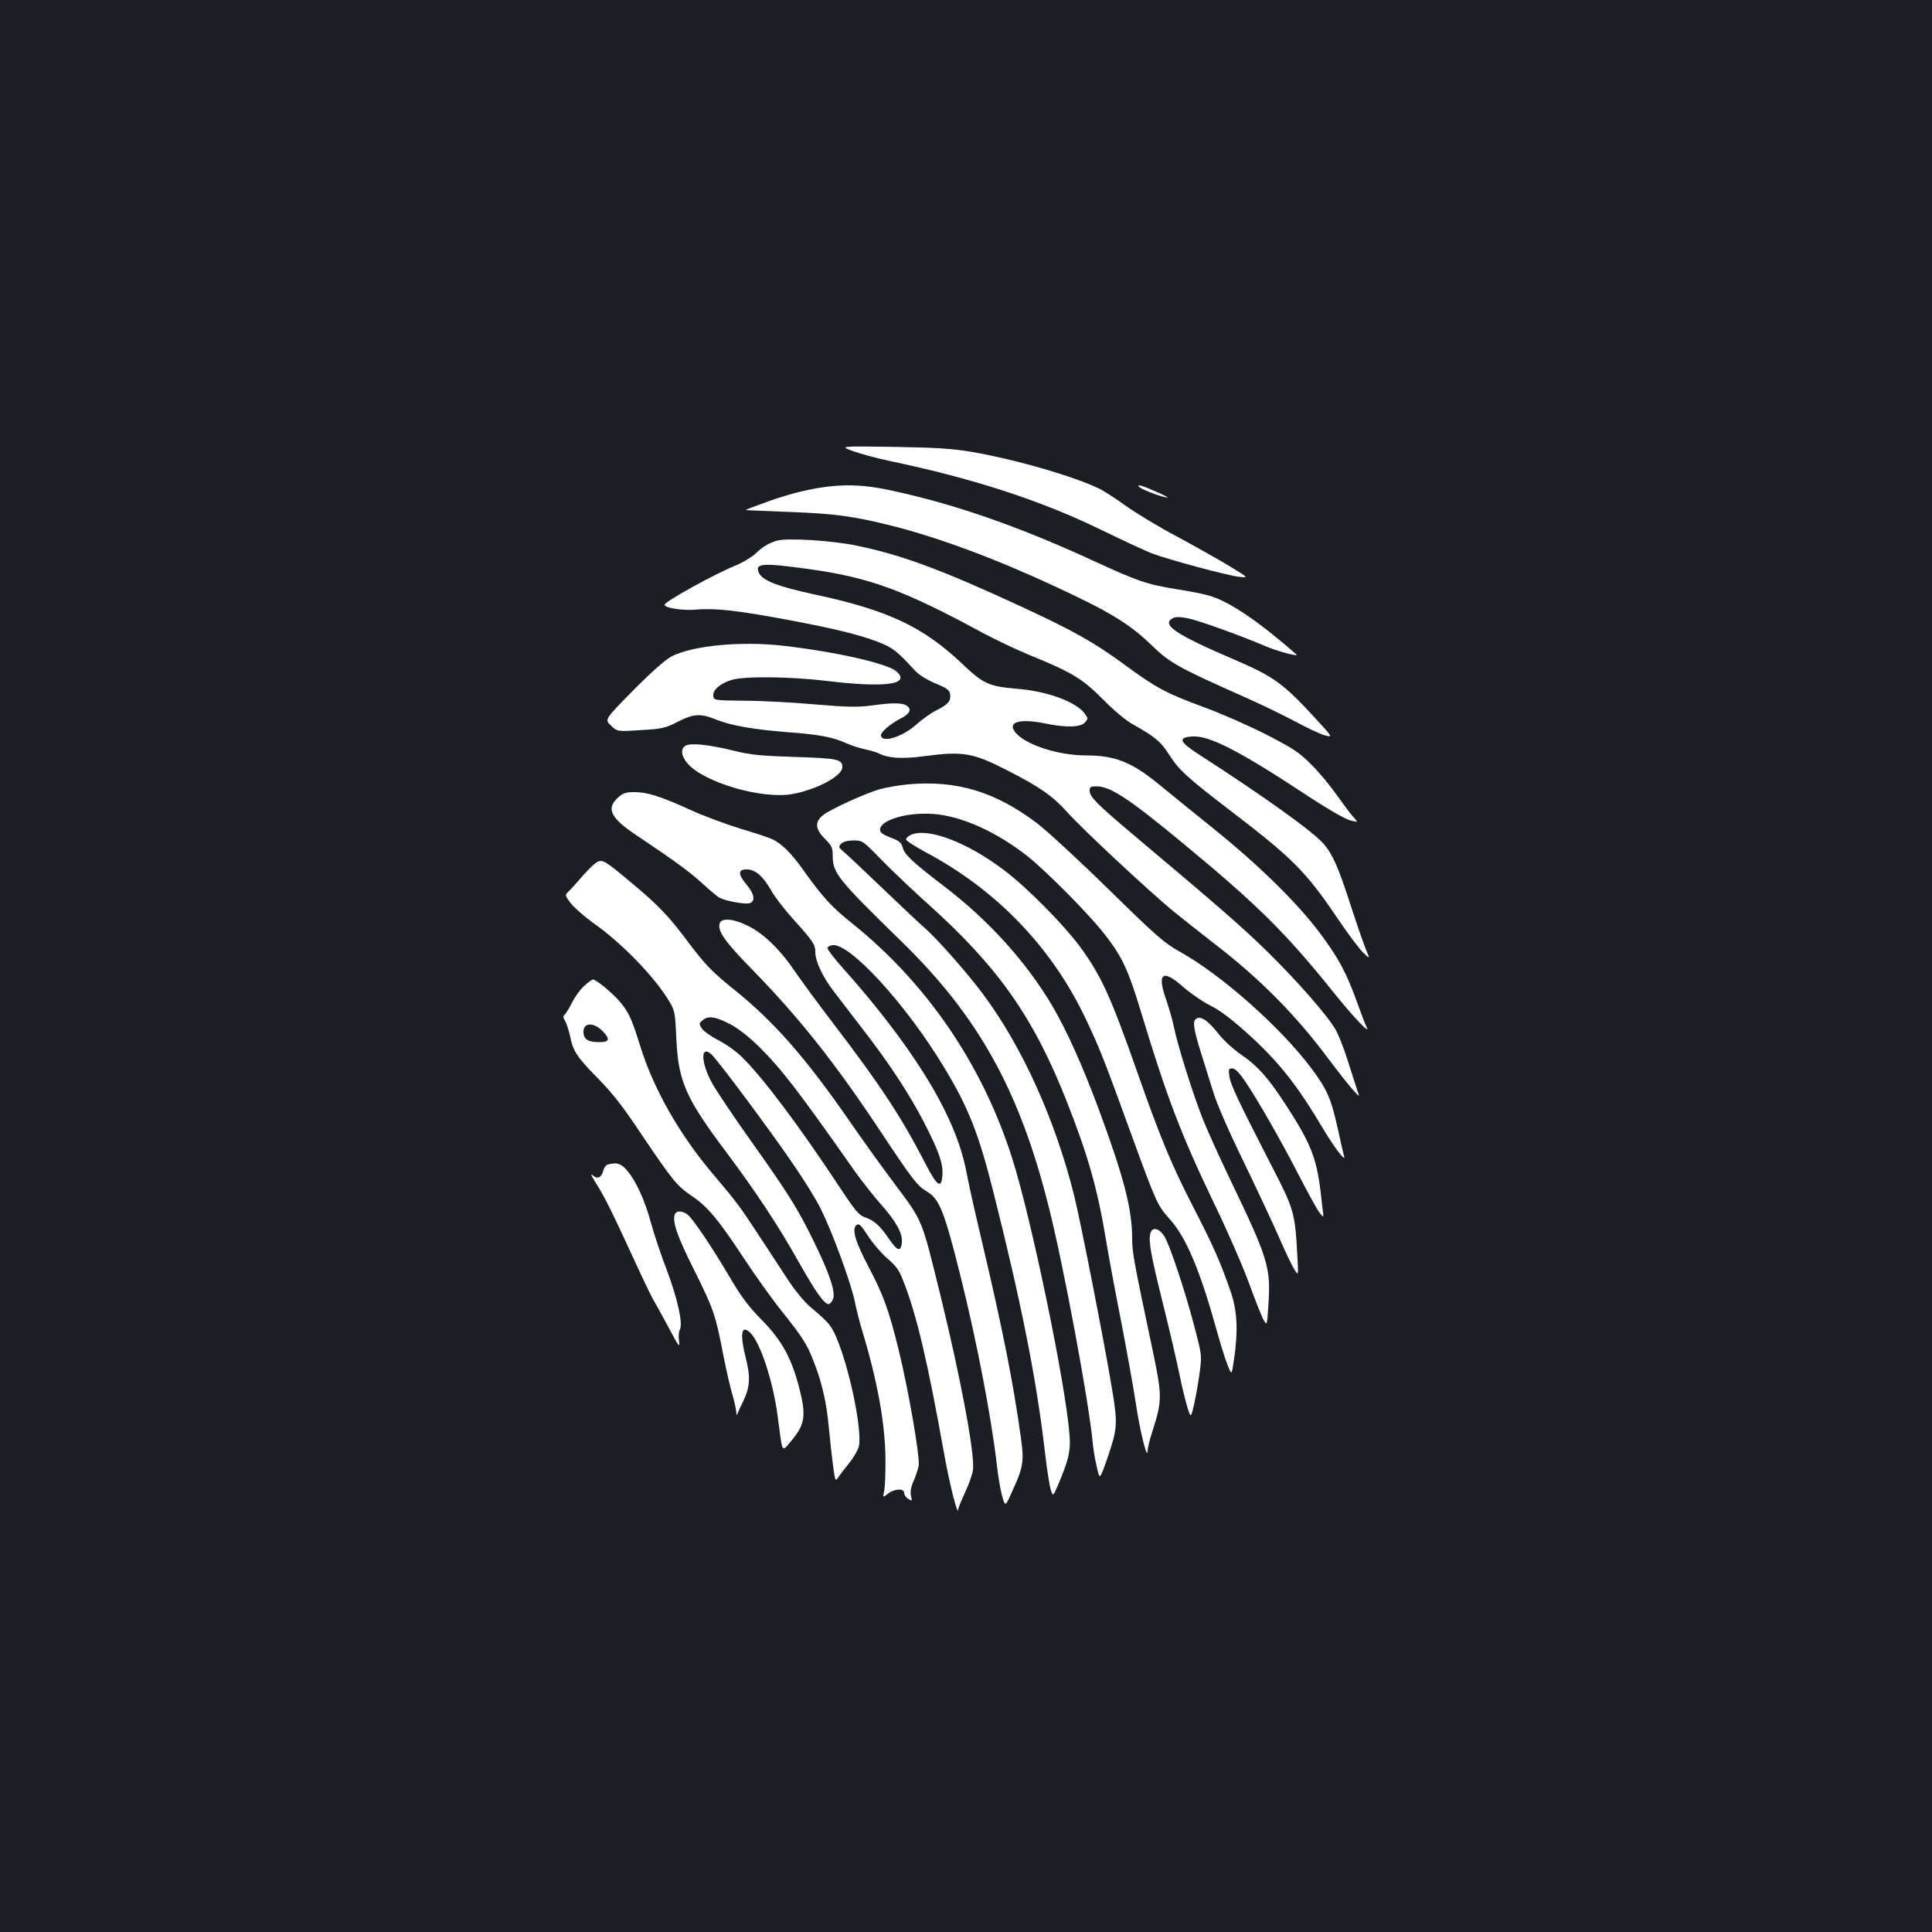 <?xml version="1.0" standalone="no"?>
<!DOCTYPE svg PUBLIC "-//W3C//DTD SVG 20010904//EN"
 "http://www.w3.org/TR/2001/REC-SVG-20010904/DTD/svg10.dtd">
<svg version="1.0" xmlns="http://www.w3.org/2000/svg"
 width="1000pt" height="1000pt" viewBox="0 0 1000 1000"
 preserveAspectRatio="xMidYMid meet">
<rect width="100%" height="100%" fill="#1b1f23"/>
<g transform="translate(0,1000) scale(0.1,-0.1)"
fill="#ffffff" stroke="none">
<path d="M4415 7665 c39 -14 124 -37 190 -51 435 -91 788 -206 1104 -361 107
-52 221 -105 255 -118 89 -33 382 -112 446 -120 55 -7 55 -7 -50 57 -58 35
-179 103 -270 152 -91 48 -208 119 -260 156 -52 37 -113 77 -135 88 -131 65
-434 153 -665 193 -102 17 -178 22 -405 26 -280 4 -280 4 -210 -22z"/>
<path d="M4300 7483 c-98 -10 -213 -38 -323 -78 -67 -24 -120 -44 -117 -45 3
-1 106 -5 230 -10 236 -9 327 -22 525 -71 244 -62 531 -168 845 -314 287 -133
390 -196 505 -309 90 -87 141 -115 475 -263 86 -38 205 -96 265 -128 61 -33
129 -65 152 -71 42 -11 42 -11 -45 84 -169 184 -217 219 -419 306 -308 132
-384 183 -323 216 15 8 36 8 78 0 60 -13 264 -86 398 -143 65 -28 181 -59 164
-44 -198 173 -345 272 -448 303 -26 8 -102 24 -170 34 -156 25 -204 42 -432
147 -397 183 -734 299 -1065 368 -111 23 -198 28 -295 18z"/>
<path d="M5894 7482 c7 -12 98 -48 143 -57 15 -3 -1 7 -37 23 -84 38 -114 47
-106 34z"/>
<path d="M4019 7201 c-44 -14 -73 -32 -109 -67 -20 -18 -64 -45 -100 -60 -114
-46 -368 -187 -370 -204 -1 -17 96 -32 167 -25 95 8 210 -5 458 -51 242 -45
380 -78 478 -116 78 -30 97 -45 193 -149 18 -20 60 -47 105 -66 63 -26 74 -35
77 -58 4 -34 -10 -51 -72 -82 -28 -14 -74 -47 -102 -72 -72 -66 -184 -100
-184 -56 0 17 51 60 102 86 47 24 58 47 33 65 -23 17 -71 18 -186 2 -73 -9
-122 -8 -291 6 -112 10 -275 19 -363 19 -157 2 -160 2 -163 24 -5 31 37 67 96
84 66 20 303 17 487 -5 306 -37 440 -19 366 48 -45 41 -308 101 -581 133 -224
26 -475 2 -585 -55 -32 -17 -103 -80 -198 -176 -148 -150 -148 -150 -115 -181
33 -32 33 -32 154 -24 111 6 126 10 192 43 85 43 118 44 200 11 74 -30 192
-51 372 -65 161 -12 228 -25 296 -55 28 -13 75 -28 104 -34 28 -6 60 -16 70
-21 46 -24 117 -29 226 -15 209 28 257 20 439 -73 170 -87 235 -133 312 -219
77 -86 414 -400 543 -507 48 -39 140 -112 206 -163 244 -187 430 -375 602
-606 46 -62 101 -131 122 -155 39 -43 39 -43 25 -5 -7 21 -29 90 -49 153 -20
64 -49 137 -64 162 -42 73 -197 250 -354 404 -130 127 -235 219 -700 610 -180
152 -218 190 -218 221 0 20 5 23 35 23 73 0 170 -64 465 -309 370 -306 518
-453 762 -757 107 -133 196 -226 171 -179 -6 11 -27 67 -48 125 -55 153 -96
231 -193 360 -117 157 -318 354 -557 546 -110 89 -234 189 -275 223 -141 116
-228 151 -380 151 -139 0 -303 52 -360 114 -52 57 12 79 147 52 109 -23 185
-21 208 4 18 20 18 21 -2 48 -44 60 -195 115 -350 127 -143 12 -174 26 -277
124 -208 198 -389 283 -774 365 -185 40 -266 71 -284 111 -23 50 18 53 262 19
310 -43 490 -109 895 -329 66 -35 176 -88 245 -116 221 -90 274 -123 380 -230
57 -58 119 -109 155 -129 110 -61 145 -90 185 -154 51 -81 94 -120 320 -293
320 -245 388 -313 548 -549 55 -82 117 -165 137 -184 36 -35 36 -35 16 13 -11
26 -47 130 -80 231 -62 193 -93 263 -137 315 -52 63 -306 245 -647 465 -103
66 -112 89 -36 94 87 6 241 -73 574 -292 119 -79 216 -135 243 -142 43 -11 43
-11 19 15 -14 14 -53 67 -88 116 -35 50 -95 122 -134 160 -61 61 -91 81 -233
154 -90 46 -236 110 -324 142 -190 70 -242 97 -408 219 -158 116 -262 174
-531 299 -419 194 -618 267 -851 316 -130 28 -369 42 -419 26z"/>
<path d="M3548 6140 c-27 -16 -22 -55 12 -93 86 -98 385 -185 541 -157 127 23
259 94 259 139 0 41 -24 46 -244 53 -180 6 -227 10 -321 33 -125 31 -222 41
-247 25z"/>
<path d="M4698 5940 c-48 -5 -113 -16 -145 -25 -75 -22 -249 -101 -290 -132
-47 -35 -45 -73 7 -125 35 -35 40 -46 40 -86 0 -91 24 -121 358 -447 397 -387
610 -771 760 -1371 77 -303 207 -1005 227 -1214 3 -36 13 -96 22 -133 15 -68
15 -68 54 43 53 155 55 179 25 360 -41 247 -164 874 -197 1005 -99 394 -269
769 -472 1041 -80 108 -240 289 -303 343 -21 18 -118 109 -214 201 -96 92
-188 179 -204 192 -27 23 -27 25 -12 41 12 11 34 17 64 17 46 0 48 -1 147
-103 55 -56 161 -157 235 -223 367 -329 550 -589 723 -1029 110 -279 159 -454
202 -715 14 -85 50 -279 80 -430 29 -151 63 -340 75 -420 21 -141 59 -292 60
-240 0 14 11 60 25 102 50 156 50 183 5 400 -103 488 -110 525 -110 599 0 152
-44 320 -176 676 -81 217 -163 400 -237 526 -134 227 -329 443 -557 617 -166
127 -209 167 -218 204 -7 25 -17 34 -63 51 -39 15 -54 26 -54 40 0 50 138 92
274 82 147 -10 332 -93 496 -224 95 -77 306 -289 387 -392 94 -118 127 -188
192 -403 137 -452 207 -636 384 -1005 66 -136 146 -320 178 -408 32 -88 66
-173 75 -188 17 -29 17 -28 24 75 13 198 1 239 -195 647 -55 115 -120 258
-144 318 -49 124 -129 375 -150 478 -8 39 -27 103 -41 144 -48 136 -16 157 91
61 38 -33 101 -76 139 -95 49 -24 106 -67 193 -145 162 -147 254 -263 392
-495 56 -94 117 -174 107 -139 -3 10 -18 73 -32 139 -36 162 -55 204 -137 315
-158 211 -466 485 -683 605 -80 45 -118 78 -366 321 -152 149 -319 303 -370
342 -218 165 -419 225 -671 202z"/>
<path d="M3199 5872 c-64 -57 -39 -107 102 -200 187 -125 271 -186 337 -247
37 -34 76 -67 87 -72 32 -17 133 -35 155 -28 31 10 25 48 -15 95 -46 55 -46
80 -1 80 45 0 85 -34 127 -108 17 -31 66 -95 108 -142 110 -122 121 -138 121
-179 0 -46 38 -127 93 -199 24 -32 92 -120 151 -197 141 -182 242 -336 320
-487 75 -145 98 -211 94 -270 -5 -74 -27 -59 -88 59 -123 239 -232 405 -475
723 -78 102 -170 227 -204 277 -76 112 -164 196 -246 234 -72 35 -131 38 -140
10 -12 -39 26 -94 168 -239 243 -249 427 -481 657 -827 174 -262 197 -292 247
-322 65 -38 90 -100 173 -432 86 -343 162 -741 190 -986 6 -55 18 -126 27
-158 16 -57 16 -57 54 28 56 122 60 151 43 275 -39 284 -98 577 -203 1020 -32
135 -66 286 -75 335 -23 122 -57 219 -122 350 -104 207 -287 462 -517 719 -48
54 -86 103 -84 110 2 6 13 12 25 14 89 13 381 -305 577 -630 127 -209 181
-345 258 -653 142 -563 223 -969 266 -1345 11 -91 24 -178 31 -195 11 -30 11
-30 37 30 55 130 65 175 59 255 -18 257 -199 1130 -298 1438 -153 480 -439
900 -824 1210 -109 87 -155 137 -252 273 -63 89 -111 138 -160 163 -15 8 -89
33 -164 55 -75 23 -192 66 -260 97 -158 72 -227 94 -294 94 -45 0 -59 -5 -85
-28z"/>
<path d="M4713 5678 c-13 -6 -23 -16 -23 -23 0 -7 46 -36 101 -66 367 -195
653 -493 827 -859 72 -150 101 -225 237 -600 132 -361 135 -368 201 -442 84
-94 155 -263 240 -568 19 -69 44 -151 57 -183 22 -57 22 -57 34 25 22 148 17
253 -16 349 -52 152 -91 241 -196 444 -111 216 -170 357 -290 700 -138 392
-186 497 -298 649 -85 114 -274 305 -390 392 -194 147 -399 223 -484 182z"/>
<path d="M3094 5540 c-12 -5 -45 -36 -75 -70 -30 -35 -63 -72 -75 -83 -21 -20
-21 -20 10 -62 17 -22 69 -68 115 -101 151 -106 324 -285 398 -412 26 -44 28
-58 34 -192 10 -217 49 -305 257 -582 155 -207 274 -387 379 -575 86 -152 129
-213 152 -213 6 0 16 11 22 24 16 35 -15 130 -100 303 -83 169 -127 240 -328
523 -84 118 -171 248 -194 288 -61 107 -66 207 -7 155 31 -27 321 -416 431
-580 53 -77 114 -176 135 -220 57 -112 157 -384 176 -478 9 -44 27 -116 41
-160 77 -256 116 -473 118 -650 1 -71 -2 -147 -6 -169 -8 -39 -8 -39 19 -17
34 26 84 29 84 3 0 -9 9 -23 21 -30 20 -13 21 -12 14 17 -4 20 0 45 14 76 11
25 23 61 26 78 8 43 -53 394 -104 602 -51 207 -79 283 -157 431 -68 130 -86
192 -61 213 13 10 22 2 60 -56 24 -38 69 -90 100 -117 48 -41 61 -59 87 -128
65 -167 123 -414 205 -873 30 -169 74 -341 75 -297 0 7 16 46 35 87 19 40 38
93 41 117 11 79 -63 472 -167 898 -100 406 -91 384 -232 574 -67 89 -175 239
-239 332 -224 324 -390 514 -591 676 -122 98 -156 133 -250 258 -96 129 -151
186 -289 301 -135 113 -146 119 -174 109z m691 -844 c34 -18 93 -64 141 -111
120 -119 201 -224 501 -651 35 -49 94 -124 133 -168 79 -89 113 -151 108 -197
-5 -51 -23 -45 -67 19 -46 68 -77 96 -126 112 -29 10 -50 35 -131 158 -206
312 -393 562 -503 670 -30 30 -85 69 -123 88 -37 19 -75 46 -85 60 -16 26 -16
27 6 45 28 23 66 17 146 -25z"/>
<path d="M3025 4898 c-20 -17 -49 -57 -65 -89 -16 -32 -34 -60 -40 -64 -6 -4
-5 -14 4 -28 8 -12 19 -47 26 -77 16 -81 35 -110 146 -223 77 -78 131 -148
232 -300 154 -228 176 -255 252 -307 82 -55 138 -122 265 -315 61 -93 151
-219 200 -280 110 -138 132 -172 167 -263 42 -107 66 -210 78 -341 6 -64 16
-153 22 -199 11 -80 12 -81 27 -58 9 13 35 47 58 75 23 29 45 68 49 87 15 82
-41 365 -106 534 -34 87 -44 100 -149 188 -29 25 -79 86 -114 140 -35 53 -103
158 -152 232 -93 142 -113 170 -238 317 -170 201 -305 438 -373 658 -45 146
-63 184 -117 243 -42 45 -113 102 -128 102 -5 0 -25 -14 -44 -32z m98 -239
c37 -40 30 -54 -26 -53 -54 0 -77 16 -77 54 0 50 57 49 103 -1z"/>
<path d="M6187 4723 c-14 -13 -6 -60 28 -168 19 -60 48 -154 65 -208 17 -58
83 -209 160 -366 71 -148 154 -324 183 -392 30 -68 64 -140 76 -159 22 -35 22
-35 16 70 -12 225 -16 239 -137 473 -171 333 -210 415 -215 458 -5 35 -3 39
15 39 15 0 36 -21 71 -73 68 -102 185 -307 280 -492 44 -85 89 -167 101 -182
22 -28 22 -28 16 17 -3 25 -8 68 -11 95 -22 176 -52 250 -182 450 -90 138
-144 198 -227 255 -39 26 -91 74 -116 105 -60 77 -100 102 -123 78z"/>
<path d="M3148 3973 c-10 -2 -21 -15 -24 -28 -10 -40 -31 -51 -55 -29 -15 13
-10 1 13 -36 46 -71 86 -153 193 -385 48 -105 95 -203 105 -220 10 -16 46 -82
80 -145 53 -100 60 -109 55 -73 -4 23 -2 50 4 61 17 32 -13 163 -69 312 -28
72 -64 180 -81 242 -32 119 -81 224 -129 276 -28 31 -49 36 -92 25z"/>
<path d="M3493 3715 c-14 -38 11 -111 101 -291 100 -201 110 -229 151 -444 15
-74 35 -164 46 -199 10 -35 19 -75 20 -90 0 -14 3 -19 5 -11 3 8 16 38 30 65
36 75 39 127 15 222 -32 126 -25 178 20 137 53 -48 120 -251 144 -433 26 -199
20 -188 67 -133 70 81 80 127 53 244 -41 177 -93 276 -205 389 -64 65 -103
117 -155 205 -96 164 -201 320 -228 339 -28 19 -56 19 -64 0z"/>
<path d="M5954 3615 c-10 -41 3 -112 66 -365 32 -129 70 -291 84 -360 14 -69
34 -149 43 -178 17 -53 17 -53 35 25 9 43 22 116 28 163 11 83 10 89 -25 223
-48 186 -132 439 -159 479 -28 43 -63 49 -72 13z"/>
</g>
</svg>
